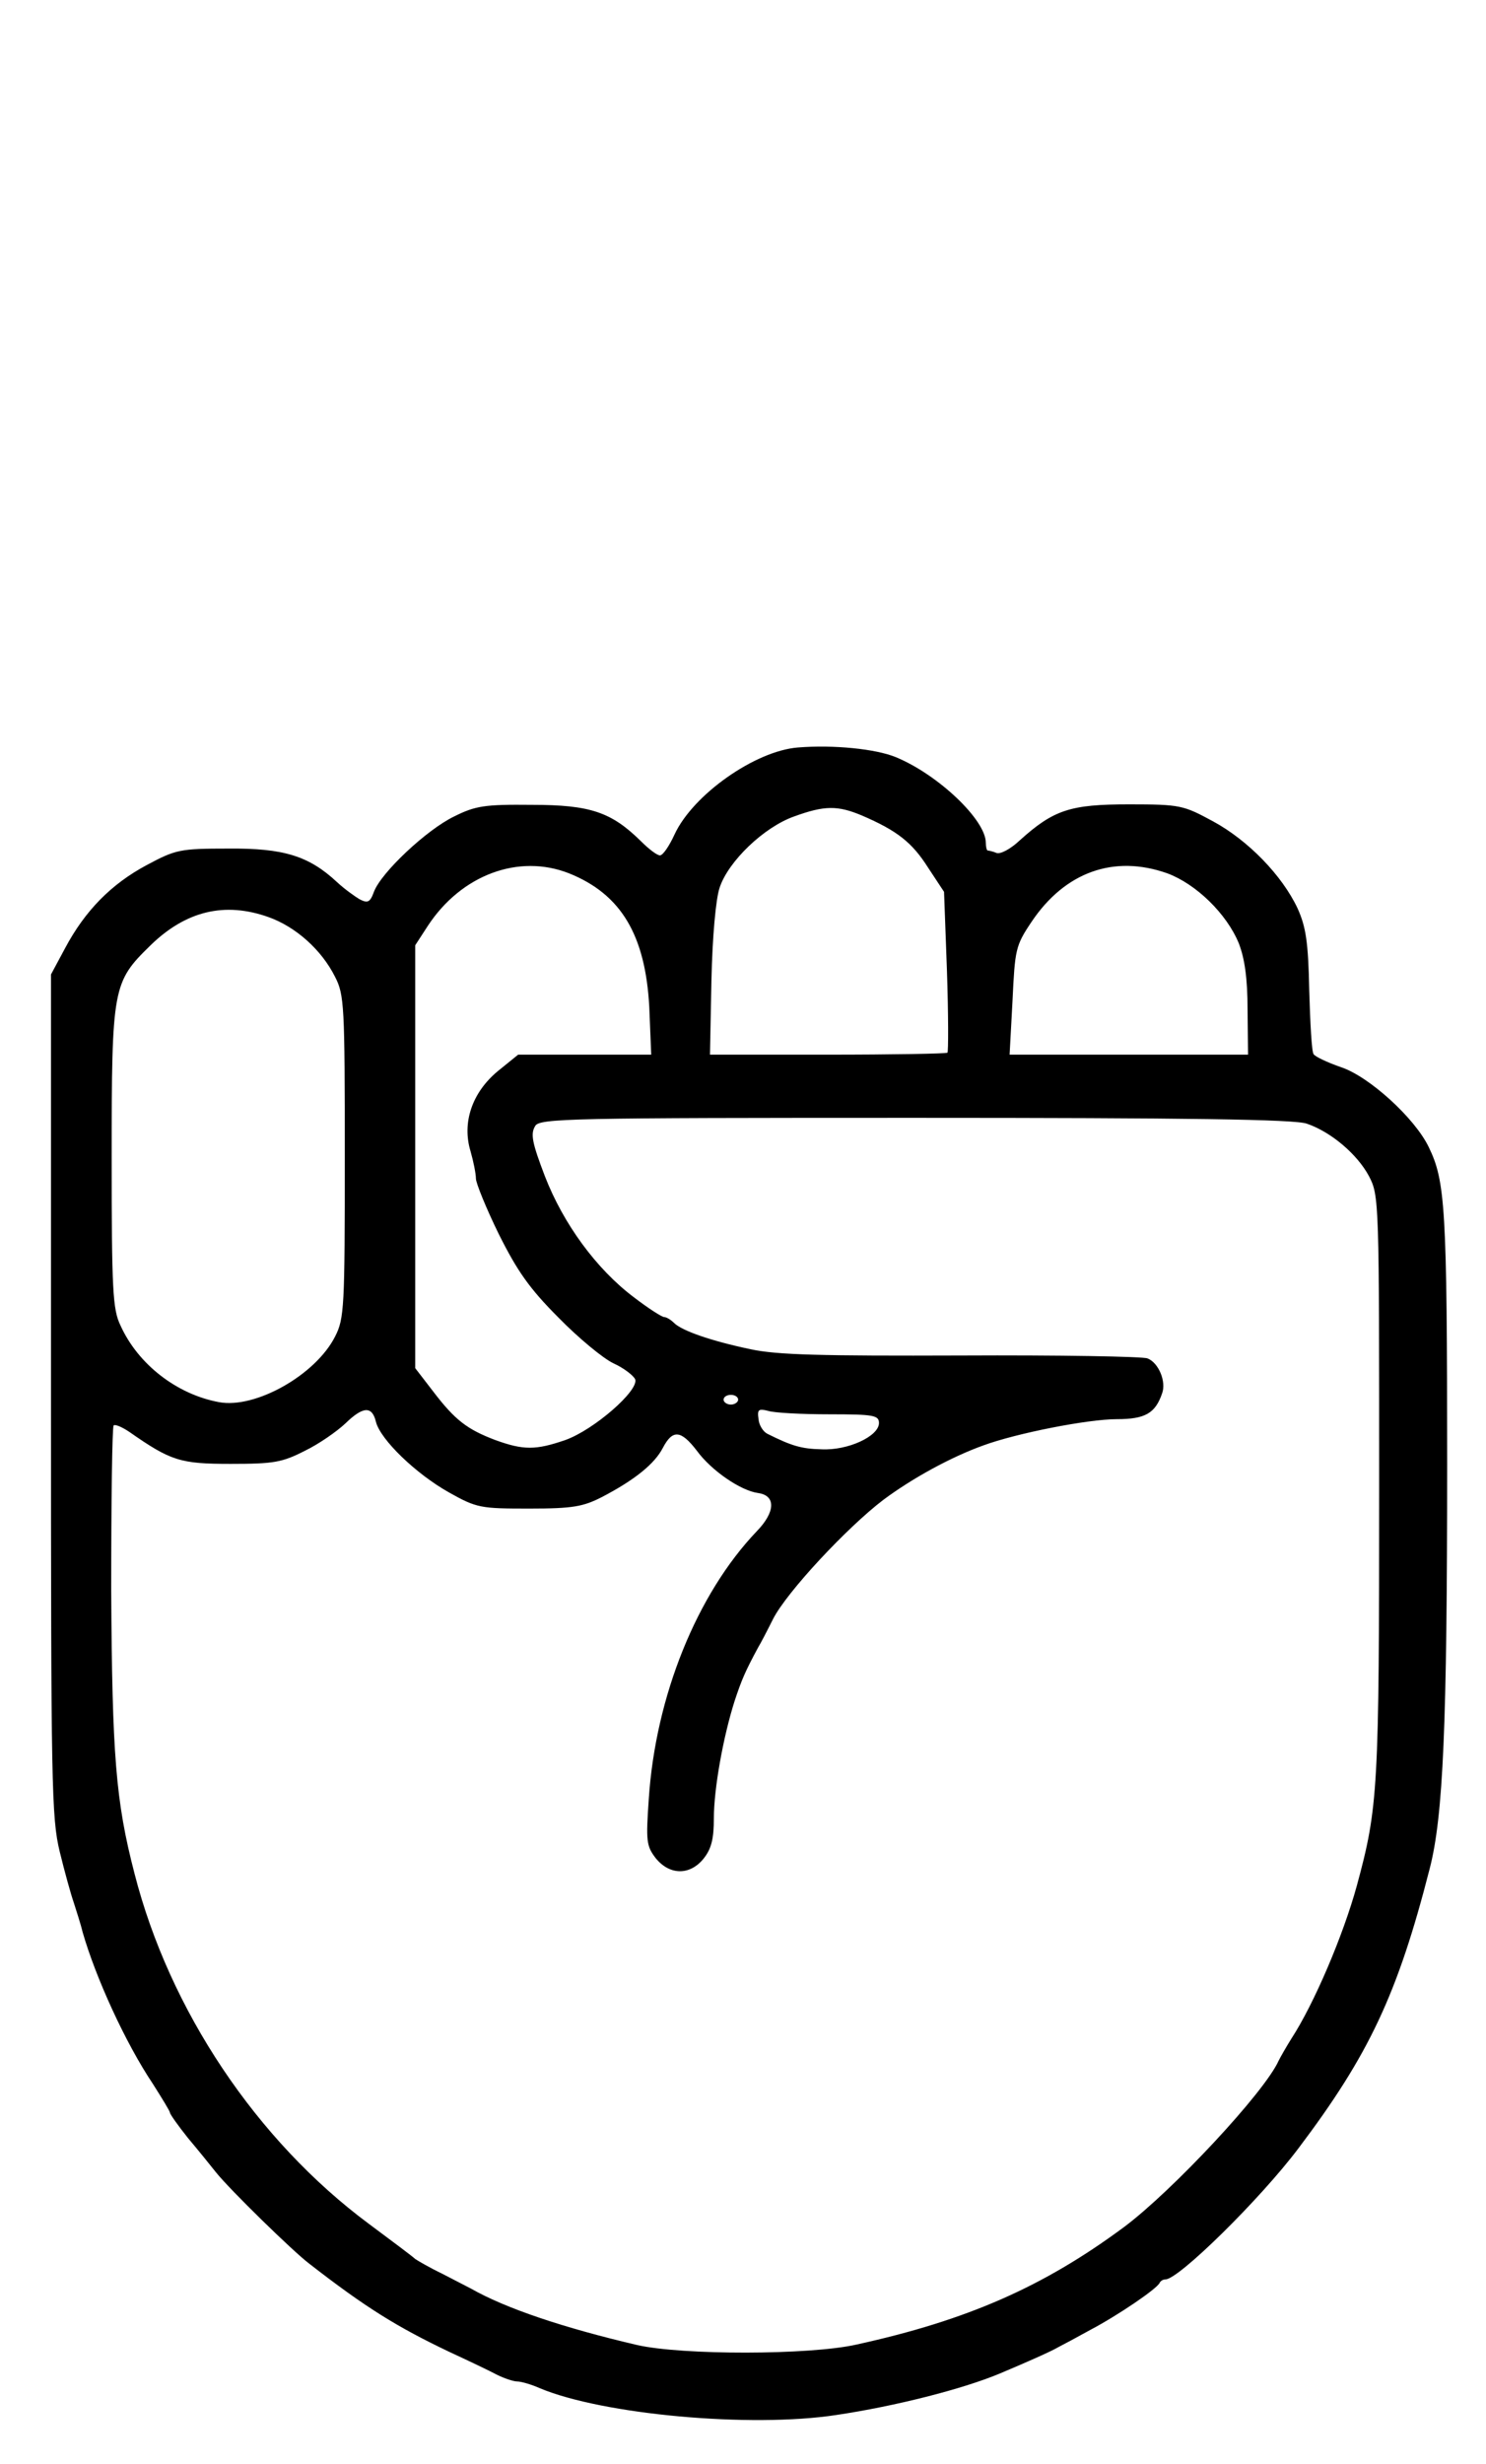 <?xml version="1.0" standalone="no"?>
<!DOCTYPE svg PUBLIC "-//W3C//DTD SVG 20010904//EN"
 "http://www.w3.org/TR/2001/REC-SVG-20010904/DTD/svg10.dtd">
<svg version="1.0" xmlns="http://www.w3.org/2000/svg"
 width="306pt" height="507pt" viewBox="0 0 306 507"
 preserveAspectRatio="xMidYMid meet">
<g transform="translate(0,507) scale(0.1,-0.1)"
fill="#000000" stroke="none">
<path d="M1643 3532 c-88 -7 -216 -97 -254 -179 -11 -24 -24 -43 -30 -43 -6 0
-23 13 -39 29 -61 60 -104 75 -225 75 -97 1 -116 -2 -160 -24 -56 -27 -150
-115 -165 -155 -8 -22 -13 -24 -30 -15 -10 6 -31 21 -46 35 -58 54 -110 70
-224 69 -100 0 -108 -2 -168 -34 -73 -39 -127 -94 -168 -171 l-29 -54 0 -865
c0 -803 1 -870 18 -940 10 -41 23 -88 29 -105 5 -16 14 -43 18 -60 27 -94 88
-228 145 -313 19 -30 35 -56 35 -59 0 -3 17 -27 37 -52 21 -25 47 -57 58 -71
29 -36 157 -161 191 -187 117 -91 182 -131 289 -182 39 -18 83 -39 98 -47 16
-8 35 -14 42 -14 8 0 29 -6 47 -14 129 -54 433 -82 610 -55 121 18 259 53 336
85 57 24 107 46 122 55 8 4 38 20 65 35 57 30 138 85 143 97 2 4 7 7 12 7 27
0 195 165 274 270 145 192 204 317 270 575 28 108 36 296 36 832 0 530 -4 583
-38 653 -29 60 -123 145 -180 164 -29 10 -54 22 -57 27 -4 5 -7 64 -9 131 -2
101 -7 131 -24 169 -32 68 -102 140 -174 179 -61 33 -67 35 -173 35 -121 0
-155 -11 -225 -74 -19 -18 -40 -29 -48 -26 -7 3 -16 5 -18 5 -2 0 -4 7 -4 16
0 47 -98 140 -185 176 -41 17 -128 26 -202 20z m132 -140 c72 -31 103 -55 136
-107 l33 -50 6 -163 c3 -90 3 -166 1 -168 -2 -2 -113 -4 -247 -4 l-242 0 3
153 c2 90 9 168 17 191 18 54 91 124 153 146 63 23 90 23 140 2z m-603 -119
c107 -43 157 -127 165 -275 l4 -98 -137 0 -137 0 -42 -34 c-53 -44 -74 -106
-56 -165 6 -21 11 -46 11 -56 0 -9 21 -61 47 -114 38 -76 63 -112 123 -172 41
-42 92 -84 113 -94 22 -10 41 -25 45 -33 8 -23 -85 -104 -144 -125 -61 -21
-86 -21 -144 0 -58 22 -83 41 -128 100 l-37 48 0 435 0 435 26 40 c69 105 187
149 291 108z m1232 0 c59 -22 122 -83 147 -144 12 -31 18 -72 18 -136 l1 -93
-245 0 -246 0 6 111 c5 105 6 113 39 162 69 103 170 139 280 100z m-1851 -90
c56 -20 109 -67 137 -123 19 -37 20 -59 20 -370 0 -310 -1 -333 -20 -370 -40
-79 -164 -149 -239 -135 -87 16 -167 78 -203 158 -16 33 -18 73 -18 346 0 350
2 360 80 436 73 71 153 90 243 58z m2138 -425 c50 -17 104 -63 128 -108 21
-40 21 -51 21 -638 0 -624 -2 -660 -46 -822 -28 -102 -88 -243 -135 -315 -10
-16 -22 -37 -26 -45 -29 -65 -219 -268 -318 -342 -166 -123 -323 -192 -551
-242 -97 -22 -360 -22 -452 -1 -150 35 -270 75 -342 116 -8 4 -35 18 -60 31
-25 12 -49 26 -55 30 -5 5 -48 37 -95 72 -232 172 -411 440 -483 721 -39 150
-46 244 -48 583 0 183 2 336 5 339 3 3 17 -3 32 -13 86 -60 105 -66 209 -66
89 0 106 3 153 27 29 14 66 40 83 56 36 35 55 37 63 4 9 -37 83 -108 151 -146
57 -32 65 -33 165 -33 90 0 111 4 150 24 67 35 108 68 125 101 20 38 37 37 70
-6 30 -41 90 -82 126 -87 37 -5 36 -39 -3 -79 -123 -129 -208 -339 -222 -550
-6 -87 -5 -97 14 -122 29 -36 71 -36 99 -1 16 20 21 41 21 83 0 60 19 167 43
242 14 42 21 59 48 109 5 8 19 35 31 59 28 55 152 188 227 245 59 44 139 88
206 112 68 25 215 54 275 54 58 0 79 12 93 53 9 24 -7 63 -30 72 -10 4 -182 7
-383 6 -288 -1 -380 1 -435 13 -81 17 -141 38 -157 54 -7 7 -16 12 -20 12 -5
0 -33 18 -63 41 -77 58 -145 151 -183 249 -26 68 -30 87 -20 103 8 16 71 17
782 17 559 0 782 -3 807 -12z m-1171 -568 c0 -5 -7 -10 -15 -10 -8 0 -15 5
-15 10 0 6 7 10 15 10 8 0 15 -4 15 -10z m188 -30 c91 0 102 -2 102 -18 0 -27
-64 -57 -119 -54 -41 1 -61 7 -111 32 -8 4 -17 17 -18 30 -3 20 0 22 20 17 12
-4 69 -7 126 -7z"/>
</g>
</svg>
